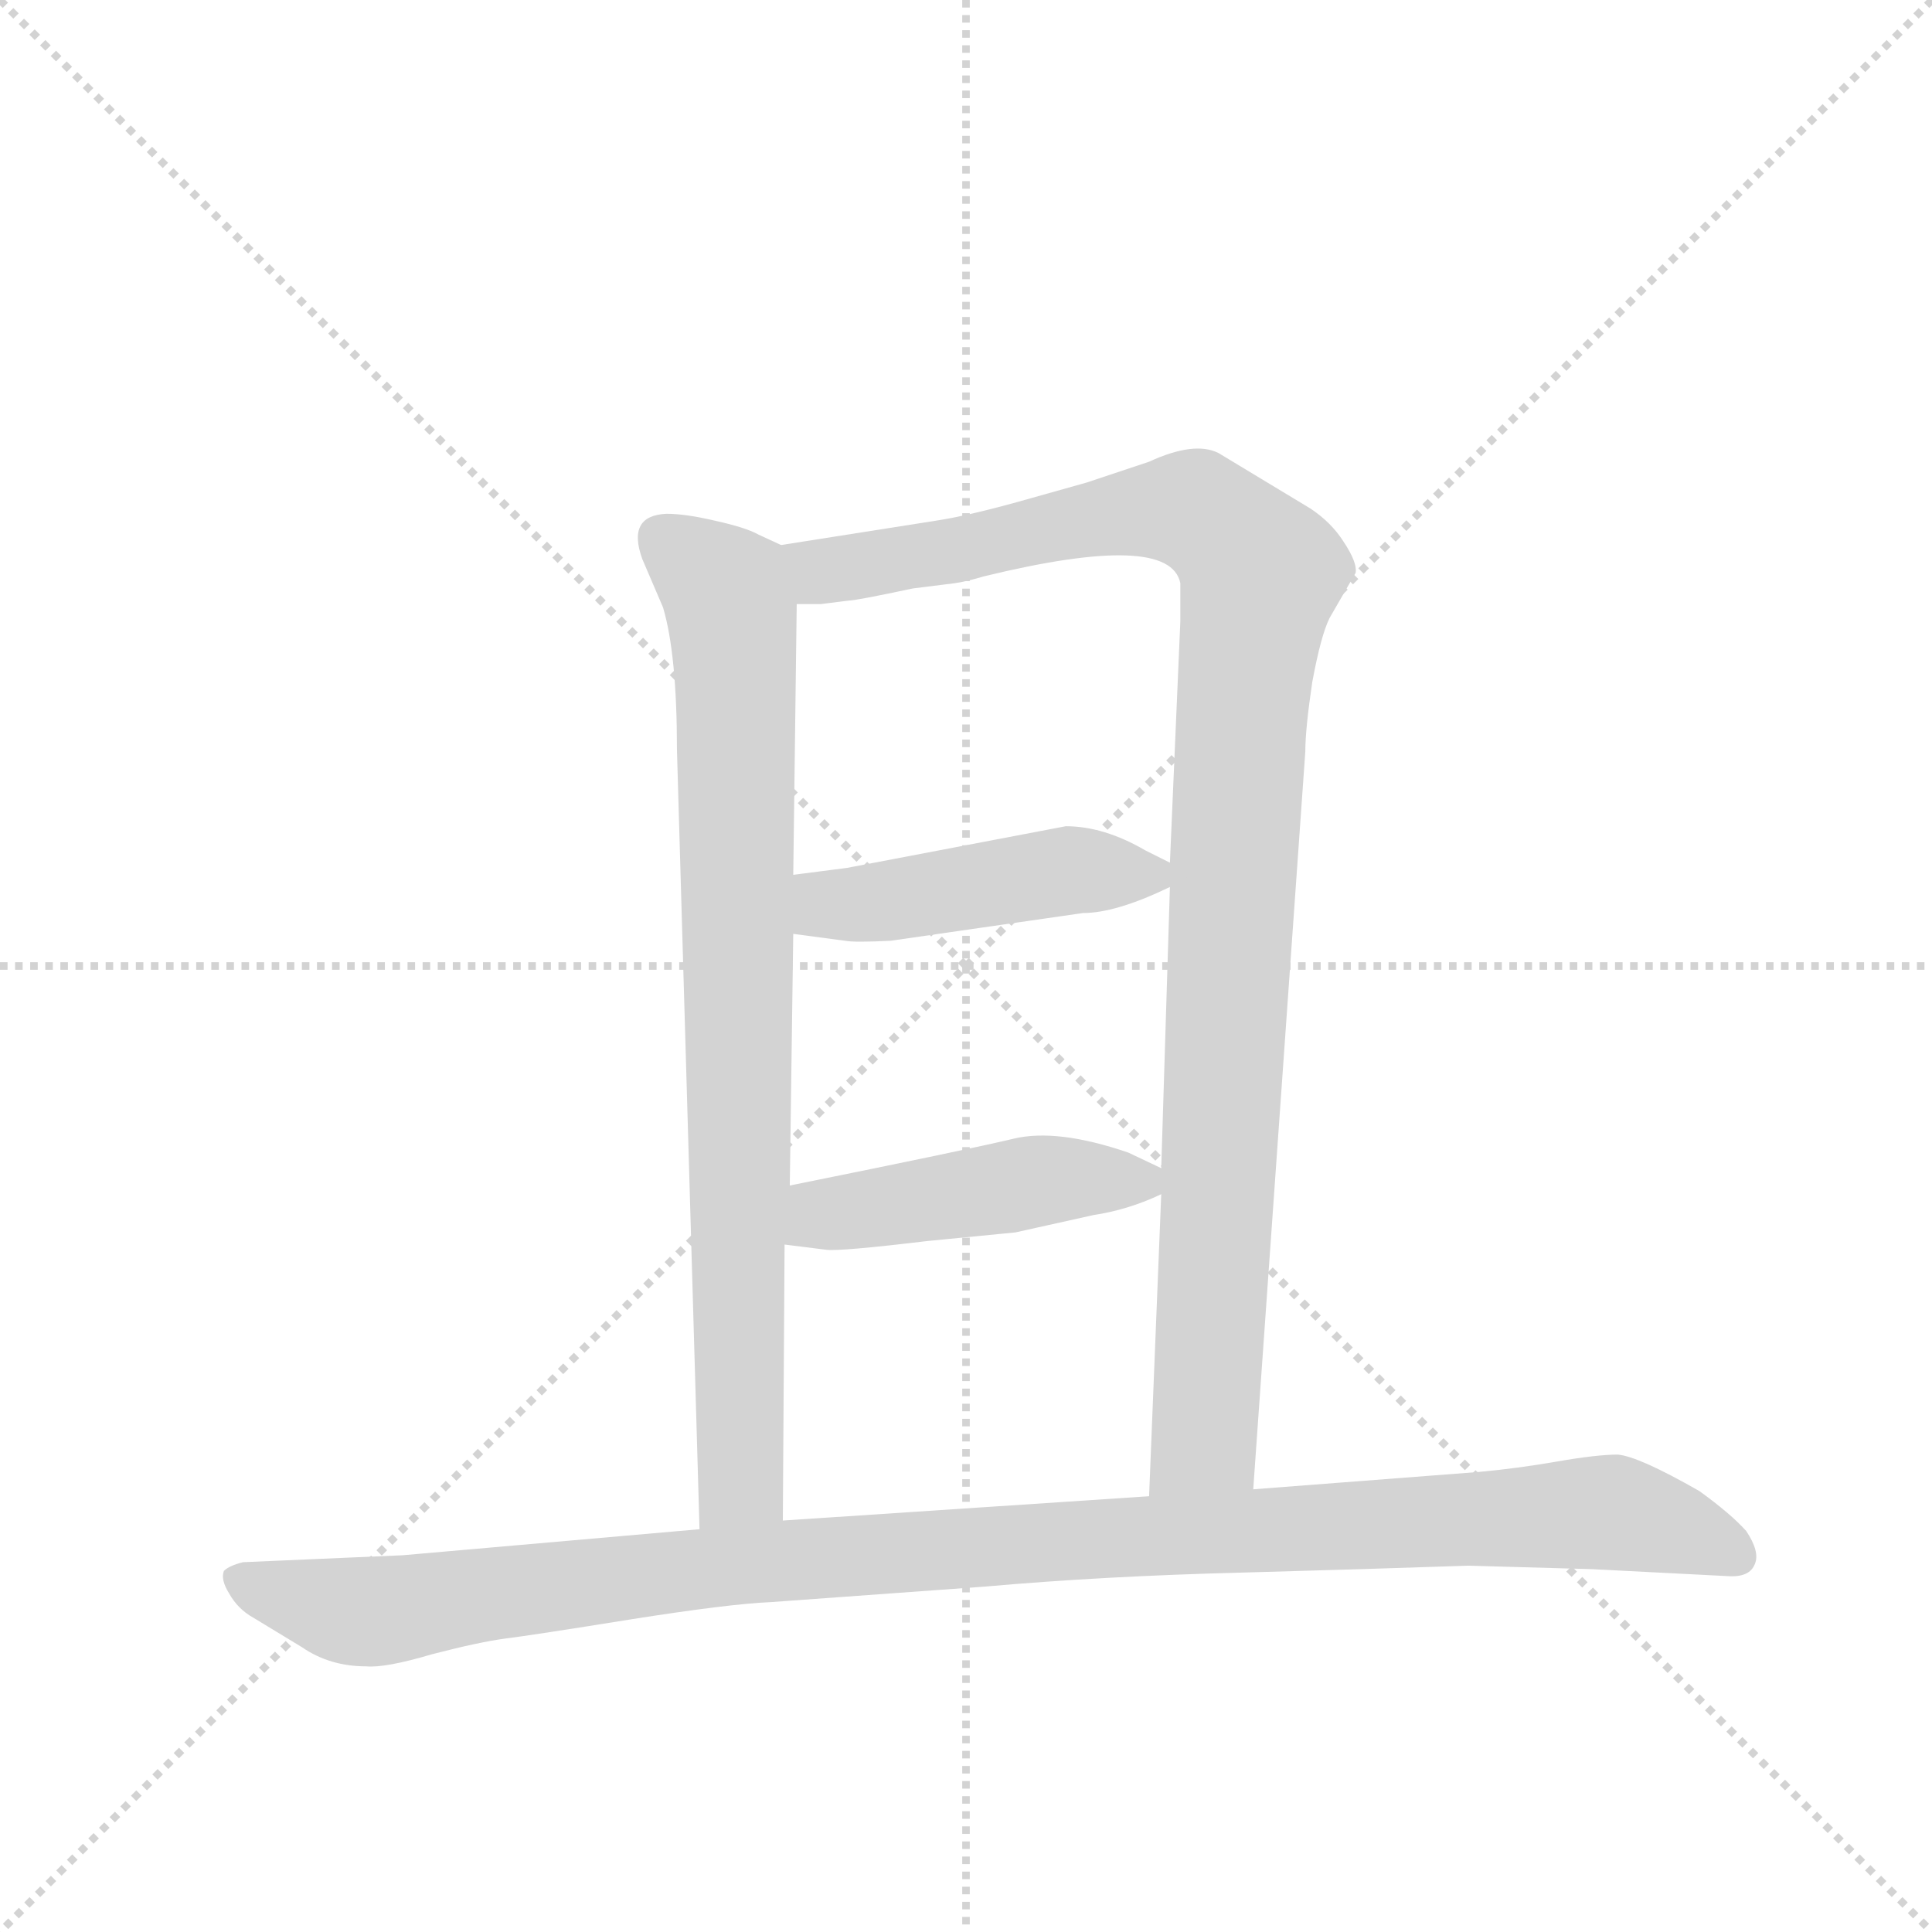 <svg version="1.1" viewBox="0 0 1024 1024" xmlns="http://www.w3.org/2000/svg">
  <g stroke="lightgray" stroke-dasharray="1,1" stroke-width="1" transform="scale(4, 4)">
    <line x1="0" y1="0" x2="256" y2="256"></line>
    <line x1="256" y1="0" x2="0" y2="256"></line>
    <line x1="128" y1="0" x2="128" y2="256"></line>
    <line x1="0" y1="128" x2="256" y2="128"></line>
  </g>
  <g transform="scale(0.92, -0.92) translate(60, -900)">
    <style type="text/css">
      
        @keyframes keyframes0 {
          from {
            stroke: blue;
            stroke-dashoffset: 843;
            stroke-width: 128;
          }
          73% {
            animation-timing-function: step-end;
            stroke: blue;
            stroke-dashoffset: 0;
            stroke-width: 128;
          }
          to {
            stroke: black;
            stroke-width: 1024;
          }
        }
        #make-me-a-hanzi-animation-0 {
          animation: keyframes0 0.936s both;
          animation-delay: 0s;
          animation-timing-function: linear;
        }
      
        @keyframes keyframes1 {
          from {
            stroke: blue;
            stroke-dashoffset: 1081;
            stroke-width: 128;
          }
          78% {
            animation-timing-function: step-end;
            stroke: blue;
            stroke-dashoffset: 0;
            stroke-width: 128;
          }
          to {
            stroke: black;
            stroke-width: 1024;
          }
        }
        #make-me-a-hanzi-animation-1 {
          animation: keyframes1 1.13s both;
          animation-delay: 0.936s;
          animation-timing-function: linear;
        }
      
        @keyframes keyframes2 {
          from {
            stroke: blue;
            stroke-dashoffset: 460;
            stroke-width: 128;
          }
          60% {
            animation-timing-function: step-end;
            stroke: blue;
            stroke-dashoffset: 0;
            stroke-width: 128;
          }
          to {
            stroke: black;
            stroke-width: 1024;
          }
        }
        #make-me-a-hanzi-animation-2 {
          animation: keyframes2 0.624s both;
          animation-delay: 2.066s;
          animation-timing-function: linear;
        }
      
        @keyframes keyframes3 {
          from {
            stroke: blue;
            stroke-dashoffset: 463;
            stroke-width: 128;
          }
          60% {
            animation-timing-function: step-end;
            stroke: blue;
            stroke-dashoffset: 0;
            stroke-width: 128;
          }
          to {
            stroke: black;
            stroke-width: 1024;
          }
        }
        #make-me-a-hanzi-animation-3 {
          animation: keyframes3 0.627s both;
          animation-delay: 2.69s;
          animation-timing-function: linear;
        }
      
        @keyframes keyframes4 {
          from {
            stroke: blue;
            stroke-dashoffset: 1129;
            stroke-width: 128;
          }
          79% {
            animation-timing-function: step-end;
            stroke: blue;
            stroke-dashoffset: 0;
            stroke-width: 128;
          }
          to {
            stroke: black;
            stroke-width: 1024;
          }
        }
        #make-me-a-hanzi-animation-4 {
          animation: keyframes4 1.169s both;
          animation-delay: 3.317s;
          animation-timing-function: linear;
        }
      
    </style>
    
      <path d="M 390 586 L 377 592 Q 370 596 352 600 Q 335 604 324 604 Q 301 603 310 578 L 322 550 Q 330 523 330 468 L 343 19 C 344 -11 391 -6 391 24 L 392 183 L 395 217 L 397 362 L 397 396 L 399 552 C 399 582 399 582 390 586 Z" fill="lightgray"></path>
    
      <path d="M 662 42 L 692 467 Q 692 480 696 507 Q 701 534 706 544 L 721 570 Q 722 576 714 588 Q 707 599 695 607 L 642 639 Q 628 646 602 634 L 566 622 L 534 613 Q 499 603 479 600 L 390 586 C 360 581 369 550 399 552 L 413 552 L 429 554 Q 433 554 466 561 L 490 564 Q 497 565 507 568 Q 614 594 620 564 L 620 542 L 614 403 L 614 389 L 609 227 L 609 212 L 602 38 C 601 8 660 12 662 42 Z" fill="lightgray"></path>
    
      <path d="M 397 362 L 427 358 Q 432 357 453 358 L 564 374 Q 583 374 614 389 C 628 396 628 396 614 403 L 600 410 Q 576 424 554 424 L 428 400 L 397 396 C 367 392 367 366 397 362 Z" fill="lightgray"></path>
    
      <path d="M 392 183 L 416 180 Q 424 179 474 185 L 525 190 L 570 200 Q 590 203 609 212 C 625 219 625 219 609 227 L 590 236 Q 549 250 524 244 Q 499 238 395 217 C 366 211 362 187 392 183 Z" fill="lightgray"></path>
    
      <path d="M 786 -2 L 857 -4 L 935 -8 Q 948 -9 951 -1 Q 954 6 946 18 Q 937 28 919 41 Q 884 61 872 62 Q 860 62 837 58 Q 814 54 792 52 L 662 42 L 602 38 L 391 24 L 343 19 L 172 4 L 80 0 Q 72 -2 69 -5 Q 67 -10 72 -18 Q 77 -27 86 -32 L 114 -49 Q 130 -60 151 -60 Q 162 -61 189 -53 Q 216 -46 231 -44 Q 247 -42 303 -33 Q 360 -24 384 -23 L 508 -14 Q 576 -8 655 -6 L 724 -4 L 786 -2 Z" fill="lightgray"></path>
    
    
      <clipPath id="make-me-a-hanzi-clip-0">
        <path d="M 390 586 L 377 592 Q 370 596 352 600 Q 335 604 324 604 Q 301 603 310 578 L 322 550 Q 330 523 330 468 L 343 19 C 344 -11 391 -6 391 24 L 392 183 L 395 217 L 397 362 L 397 396 L 399 552 C 399 582 399 582 390 586 Z"></path>
      </clipPath>
      <path clip-path="url(#make-me-a-hanzi-clip-0)" d="M 322 588 L 359 559 L 363 527 L 367 47 L 348 27" fill="none" id="make-me-a-hanzi-animation-0" stroke-dasharray="715 1430" stroke-linecap="round"></path>
    
      <clipPath id="make-me-a-hanzi-clip-1">
        <path d="M 662 42 L 692 467 Q 692 480 696 507 Q 701 534 706 544 L 721 570 Q 722 576 714 588 Q 707 599 695 607 L 642 639 Q 628 646 602 634 L 566 622 L 534 613 Q 499 603 479 600 L 390 586 C 360 581 369 550 399 552 L 413 552 L 429 554 Q 433 554 466 561 L 490 564 Q 497 565 507 568 Q 614 594 620 564 L 620 542 L 614 403 L 614 389 L 609 227 L 609 212 L 602 38 C 601 8 660 12 662 42 Z"></path>
      </clipPath>
      <path clip-path="url(#make-me-a-hanzi-clip-1)" d="M 398 582 L 409 573 L 423 572 L 621 607 L 643 596 L 667 570 L 656 502 L 634 70 L 609 46" fill="none" id="make-me-a-hanzi-animation-1" stroke-dasharray="953 1906" stroke-linecap="round"></path>
    
      <clipPath id="make-me-a-hanzi-clip-2">
        <path d="M 397 362 L 427 358 Q 432 357 453 358 L 564 374 Q 583 374 614 389 C 628 396 628 396 614 403 L 600 410 Q 576 424 554 424 L 428 400 L 397 396 C 367 392 367 366 397 362 Z"></path>
      </clipPath>
      <path clip-path="url(#make-me-a-hanzi-clip-2)" d="M 405 368 L 415 379 L 444 379 L 558 399 L 602 396" fill="none" id="make-me-a-hanzi-animation-2" stroke-dasharray="332 664" stroke-linecap="round"></path>
    
      <clipPath id="make-me-a-hanzi-clip-3">
        <path d="M 392 183 L 416 180 Q 424 179 474 185 L 525 190 L 570 200 Q 590 203 609 212 C 625 219 625 219 609 227 L 590 236 Q 549 250 524 244 Q 499 238 395 217 C 366 211 362 187 392 183 Z"></path>
      </clipPath>
      <path clip-path="url(#make-me-a-hanzi-clip-3)" d="M 399 188 L 414 201 L 550 221 L 600 220" fill="none" id="make-me-a-hanzi-animation-3" stroke-dasharray="335 670" stroke-linecap="round"></path>
    
      <clipPath id="make-me-a-hanzi-clip-4">
        <path d="M 786 -2 L 857 -4 L 935 -8 Q 948 -9 951 -1 Q 954 6 946 18 Q 937 28 919 41 Q 884 61 872 62 Q 860 62 837 58 Q 814 54 792 52 L 662 42 L 602 38 L 391 24 L 343 19 L 172 4 L 80 0 Q 72 -2 69 -5 Q 67 -10 72 -18 Q 77 -27 86 -32 L 114 -49 Q 130 -60 151 -60 Q 162 -61 189 -53 Q 216 -46 231 -44 Q 247 -42 303 -33 Q 360 -24 384 -23 L 508 -14 Q 576 -8 655 -6 L 724 -4 L 786 -2 Z"></path>
      </clipPath>
      <path clip-path="url(#make-me-a-hanzi-clip-4)" d="M 78 -10 L 147 -29 L 387 1 L 861 29 L 910 18 L 941 3" fill="none" id="make-me-a-hanzi-animation-4" stroke-dasharray="1001 2002" stroke-linecap="round"></path>
    
  </g>
</svg>